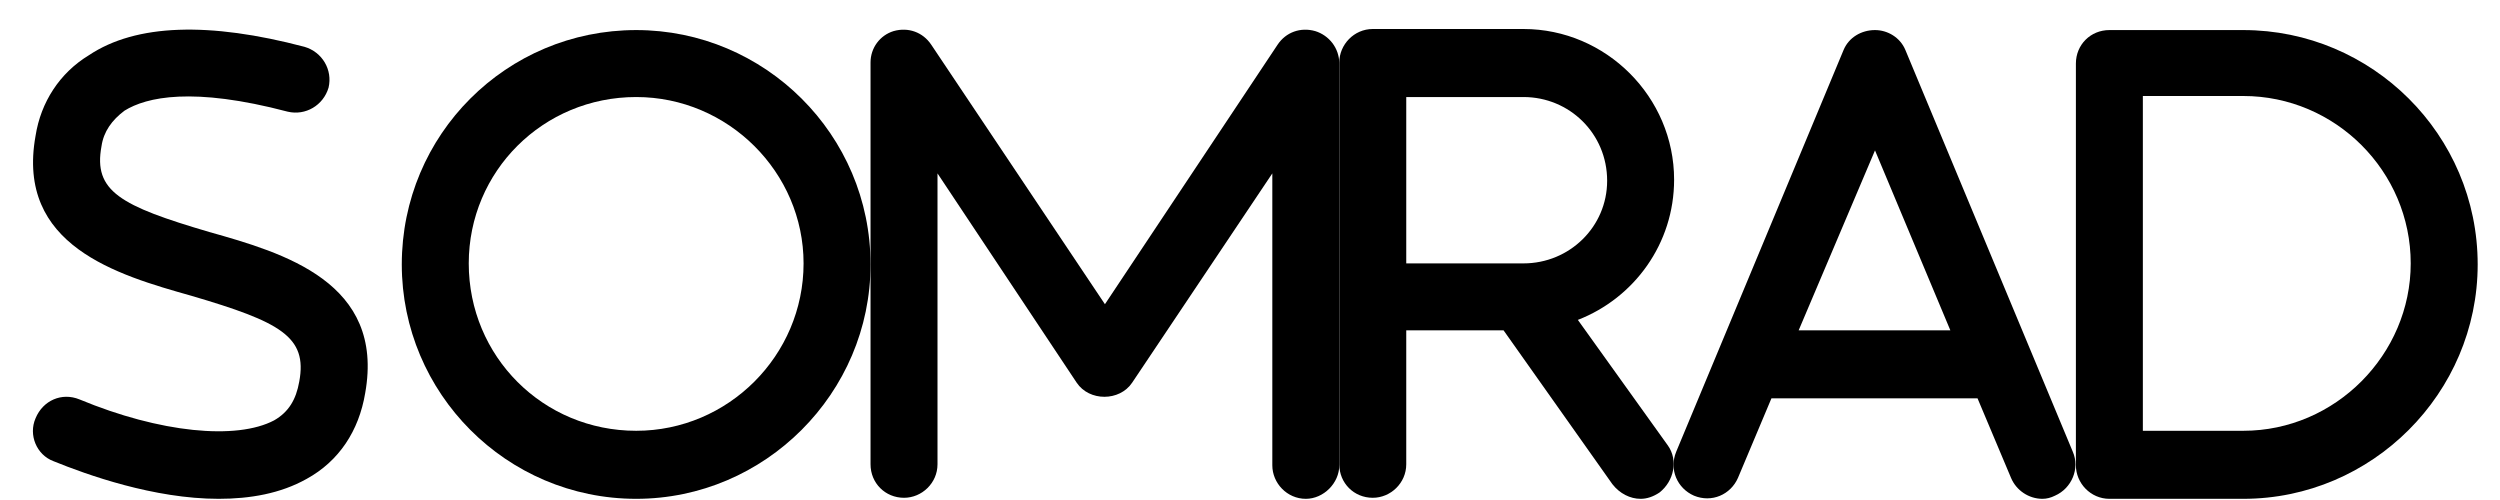 <svg width="70" height="14" viewBox="0 0 70 14" fill="none" xmlns="http://www.w3.org/2000/svg">
<path d="M10.225 11.008C10.049 12.062 9.493 12.912 8.584 13.41C7.852 13.82 7.002 13.967 6.123 13.967C4.307 13.967 2.432 13.293 1.495 12.912C1.026 12.736 0.791 12.18 0.996 11.711C1.202 11.213 1.729 10.979 2.227 11.184C4.483 12.121 6.622 12.326 7.676 11.77C8.086 11.535 8.291 11.184 8.379 10.685C8.614 9.426 7.852 9.016 5.362 8.283C3.282 7.697 0.44 6.877 0.996 3.801C1.143 2.863 1.67 2.043 2.491 1.545C3.809 0.666 5.86 0.607 8.526 1.311C9.024 1.457 9.317 1.955 9.2 2.453C9.053 2.951 8.555 3.244 8.057 3.127C5.391 2.424 4.102 2.717 3.487 3.098C3.135 3.361 2.901 3.684 2.842 4.094C2.608 5.354 3.37 5.764 5.86 6.496C7.94 7.082 10.782 7.902 10.225 11.008Z" fill="black"/>
<path d="M17.813 0.842C14.18 0.842 11.25 3.771 11.25 7.404C11.25 11.008 14.18 13.967 17.813 13.967C21.416 13.967 24.375 11.008 24.375 7.404C24.375 3.771 21.416 0.842 17.813 0.842ZM17.813 12.062C15.206 12.062 13.125 9.982 13.125 7.375C13.125 4.797 15.206 2.717 17.813 2.717C20.391 2.717 22.5 4.826 22.5 7.375C22.5 9.953 20.391 12.062 17.813 12.062Z" fill="black"/>
<path d="M37.5 1.779V13.029C37.5 13.527 37.061 13.967 36.563 13.967C36.036 13.967 35.625 13.527 35.625 13.029V4.855L31.7 10.715C31.348 11.242 30.498 11.242 30.147 10.715L26.25 4.855V13C26.25 13.527 25.811 13.938 25.313 13.938C24.786 13.938 24.375 13.527 24.375 13V1.75C24.375 1.34 24.639 0.988 25.02 0.871C25.43 0.754 25.84 0.9 26.075 1.252L30.938 8.518L35.772 1.252C36.006 0.9 36.416 0.754 36.827 0.871C37.207 0.988 37.5 1.34 37.5 1.779Z" fill="black"/>
<path d="M44.18 8.957C45.762 8.342 46.875 6.818 46.875 5.031C46.875 2.717 44.971 0.812 42.657 0.812H38.438C37.911 0.812 37.5 1.252 37.5 1.75V13C37.5 13.527 37.911 13.938 38.438 13.938C38.936 13.938 39.375 13.527 39.375 13V9.25H42.1L45.147 13.557C45.352 13.82 45.645 13.967 45.938 13.967C46.114 13.967 46.289 13.908 46.465 13.791C46.875 13.469 46.993 12.883 46.7 12.473L44.18 8.957ZM39.375 2.717H42.657C43.946 2.717 45 3.742 45 5.061C45 6.35 43.946 7.375 42.657 7.375H39.375V2.717Z" fill="black"/>
<path d="M58.038 12.648L53.35 1.398C53.203 1.047 52.852 0.842 52.5 0.842C52.12 0.842 51.768 1.047 51.621 1.398L46.934 12.648C46.729 13.146 46.963 13.674 47.432 13.879C47.93 14.084 48.457 13.85 48.663 13.381L49.6 11.154H55.371L56.309 13.381C56.456 13.732 56.807 13.967 57.188 13.967C57.305 13.967 57.422 13.938 57.539 13.879C58.008 13.674 58.243 13.117 58.038 12.648ZM50.362 9.25L52.5 4.211L54.61 9.25H50.362Z" fill="black"/>
<path d="M62.813 0.842H59.063C58.536 0.842 58.125 1.252 58.125 1.779V13.029C58.125 13.527 58.536 13.967 59.063 13.967H62.813C66.416 13.967 69.375 11.008 69.375 7.404C69.375 3.771 66.416 0.842 62.813 0.842ZM62.813 12.062H60V2.688H62.813C65.391 2.688 67.5 4.797 67.5 7.375C67.5 9.924 65.391 12.062 62.813 12.062Z" fill="black"/>
</svg>
